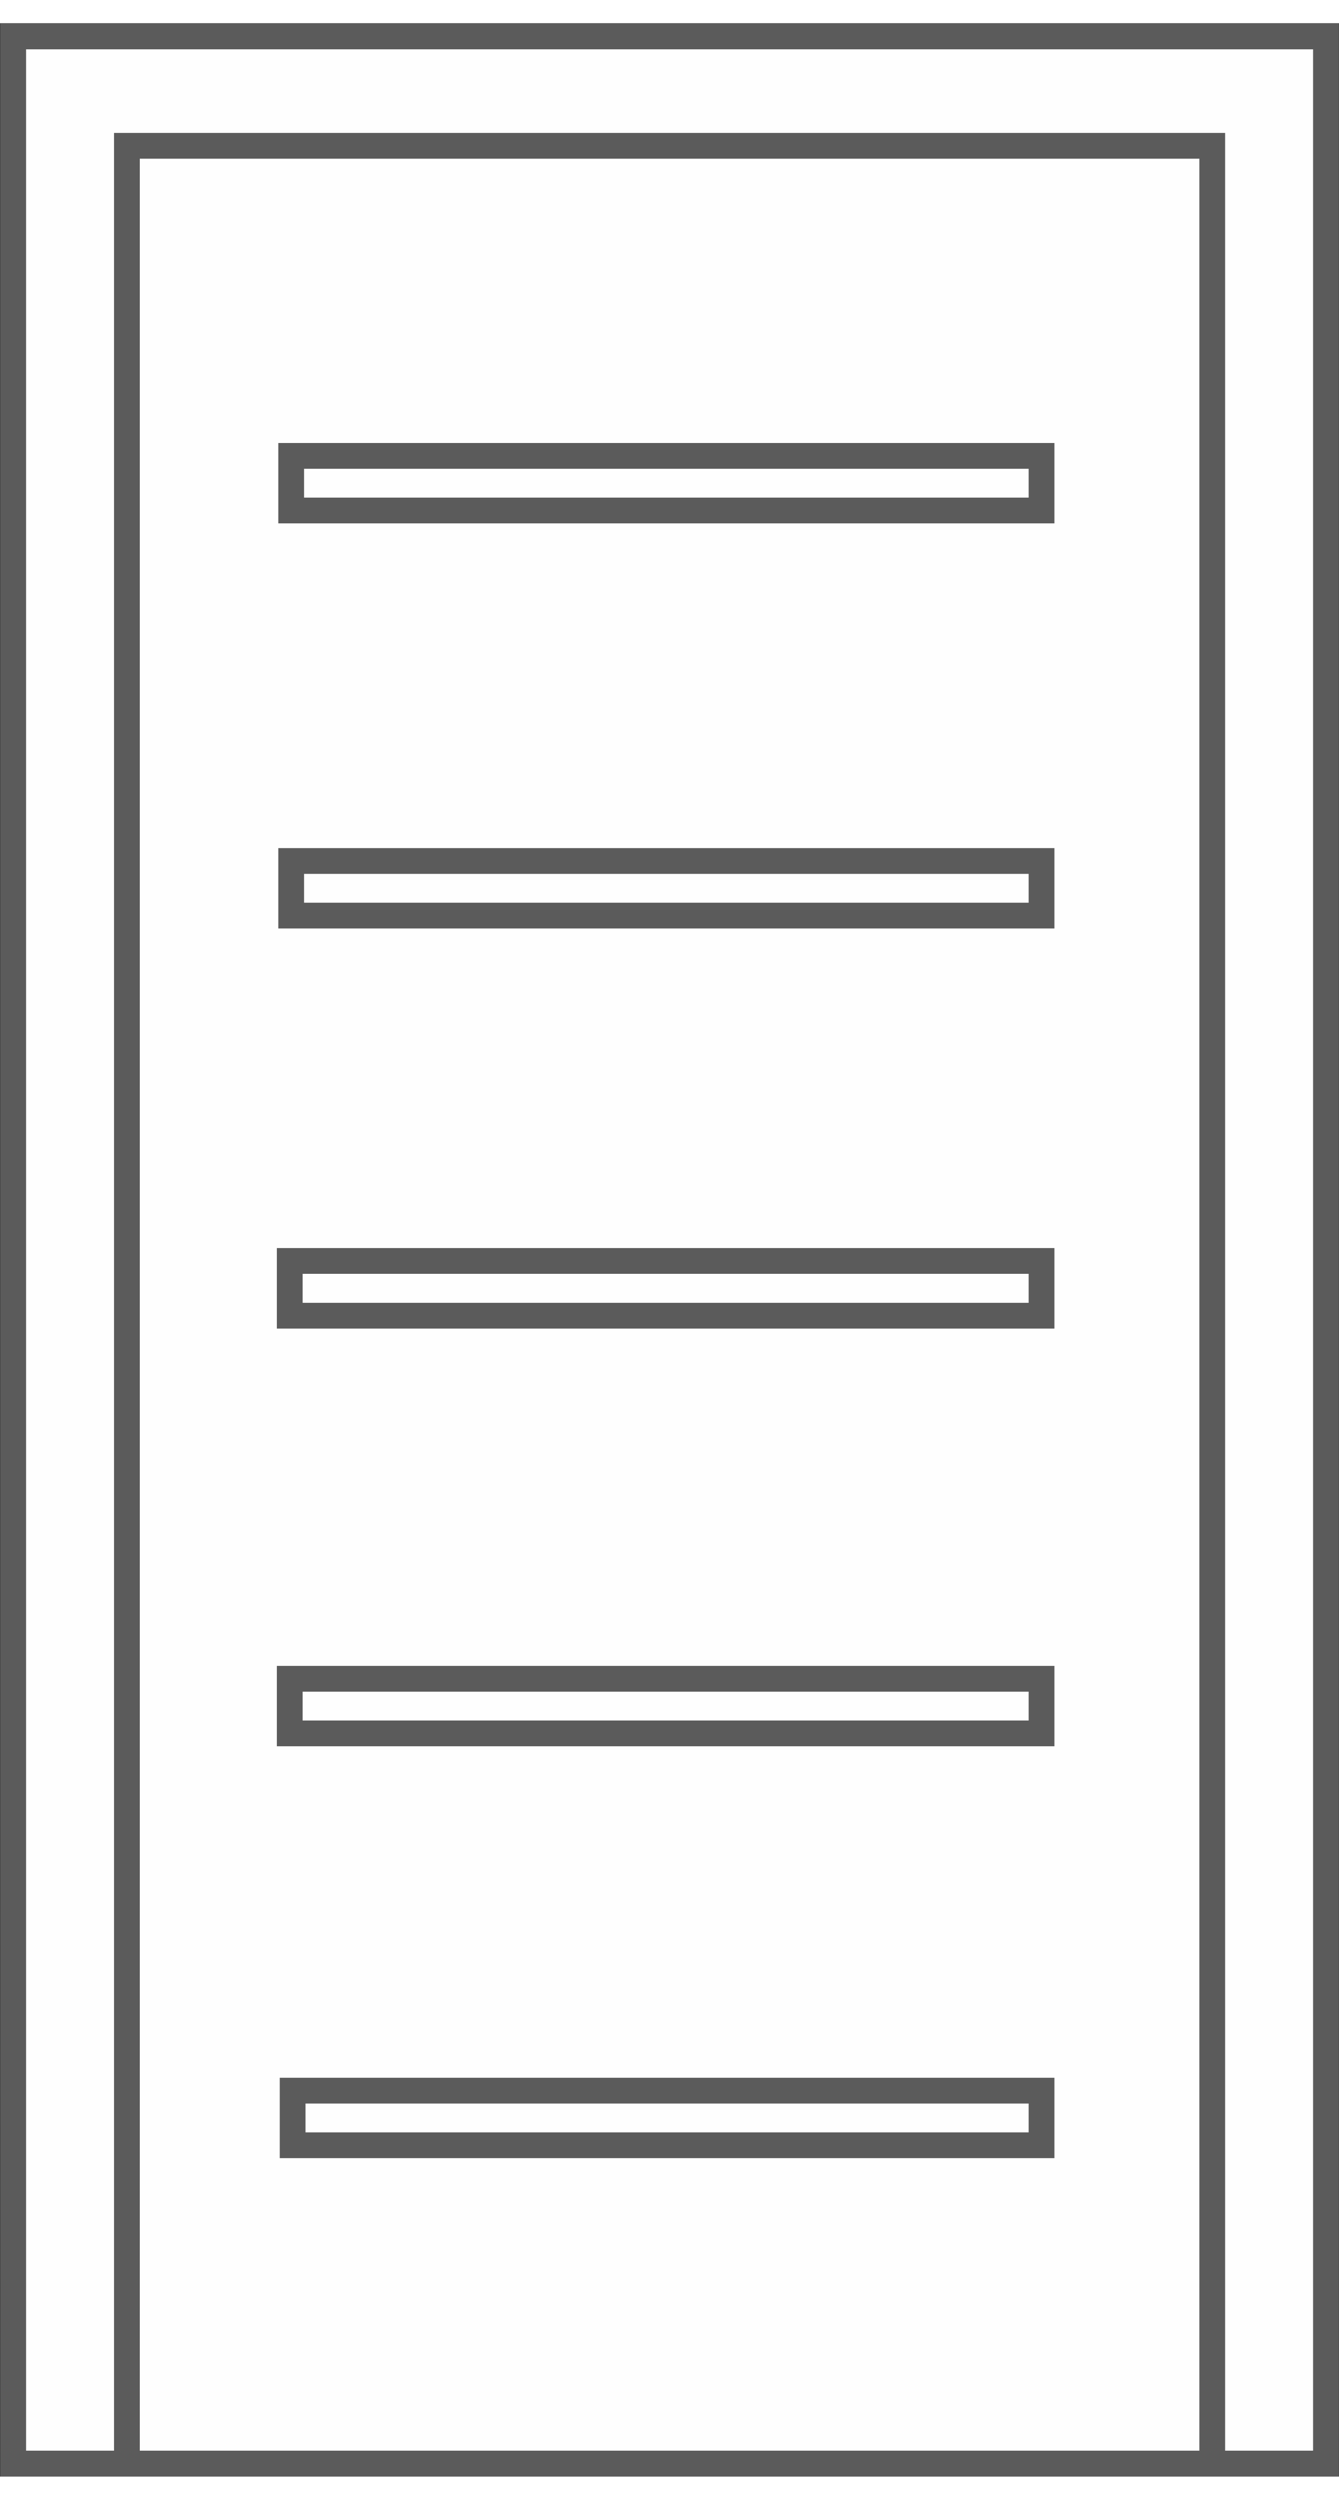 <?xml version="1.0" encoding="utf-8"?>
<svg xmlns="http://www.w3.org/2000/svg" xml:space="preserve" width="15mm" height="28mm" version="1.1" style="shape-rendering:geometricPrecision; text-rendering:geometricPrecision; image-rendering:optimizeQuality; fill-rule:evenodd; clip-rule:evenodd" viewBox="0 0 83.14 152.31">
  <rect x="0" y="0" width="83.14" height="152.31" fill="#333333" stroke="none"/>
  <polygon fill="#FEFEFE" stroke="#5B5B5B" stroke-width="1.6" stroke-miterlimit="23" points="0.82,0.82 82.33,0.82 82.33,151.5 0.82,151.5 "/>
  <polygon fill="#FEFEFE" stroke="#5B5B5B" stroke-width="1.6" stroke-miterlimit="23" points="7.88,151.5 75.27,151.5 75.27,7.61 7.88,7.61 "/>
  <polygon fill="#FEFEFE" stroke="#5B5B5B" stroke-width="1.6" stroke-miterlimit="23" points="18.17,131.74 64.67,131.74 64.67,128.35 18.17,128.35 "/>
  <polygon fill="#FEFEFE" stroke="#5B5B5B" stroke-width="1.6" stroke-miterlimit="23" points="17.99,106.17 64.67,106.17 64.67,102.78 17.99,102.78 "/>
  <polygon fill="#FEFEFE" stroke="#5B5B5B" stroke-width="1.6" stroke-miterlimit="23" points="18.08,55.4 64.67,55.4 64.67,52.01 18.08,52.01 "/>
  <polygon fill="#FEFEFE" stroke="#5B5B5B" stroke-width="1.6" stroke-miterlimit="23" points="17.99,80.24 64.67,80.24 64.67,76.84 17.99,76.84 "/>
  <polygon fill="#FEFEFE" stroke="#5B5B5B" stroke-width="1.6" stroke-miterlimit="23" points="18.08,30.25 64.67,30.25 64.67,26.86 18.08,26.86 "/>
</svg>
